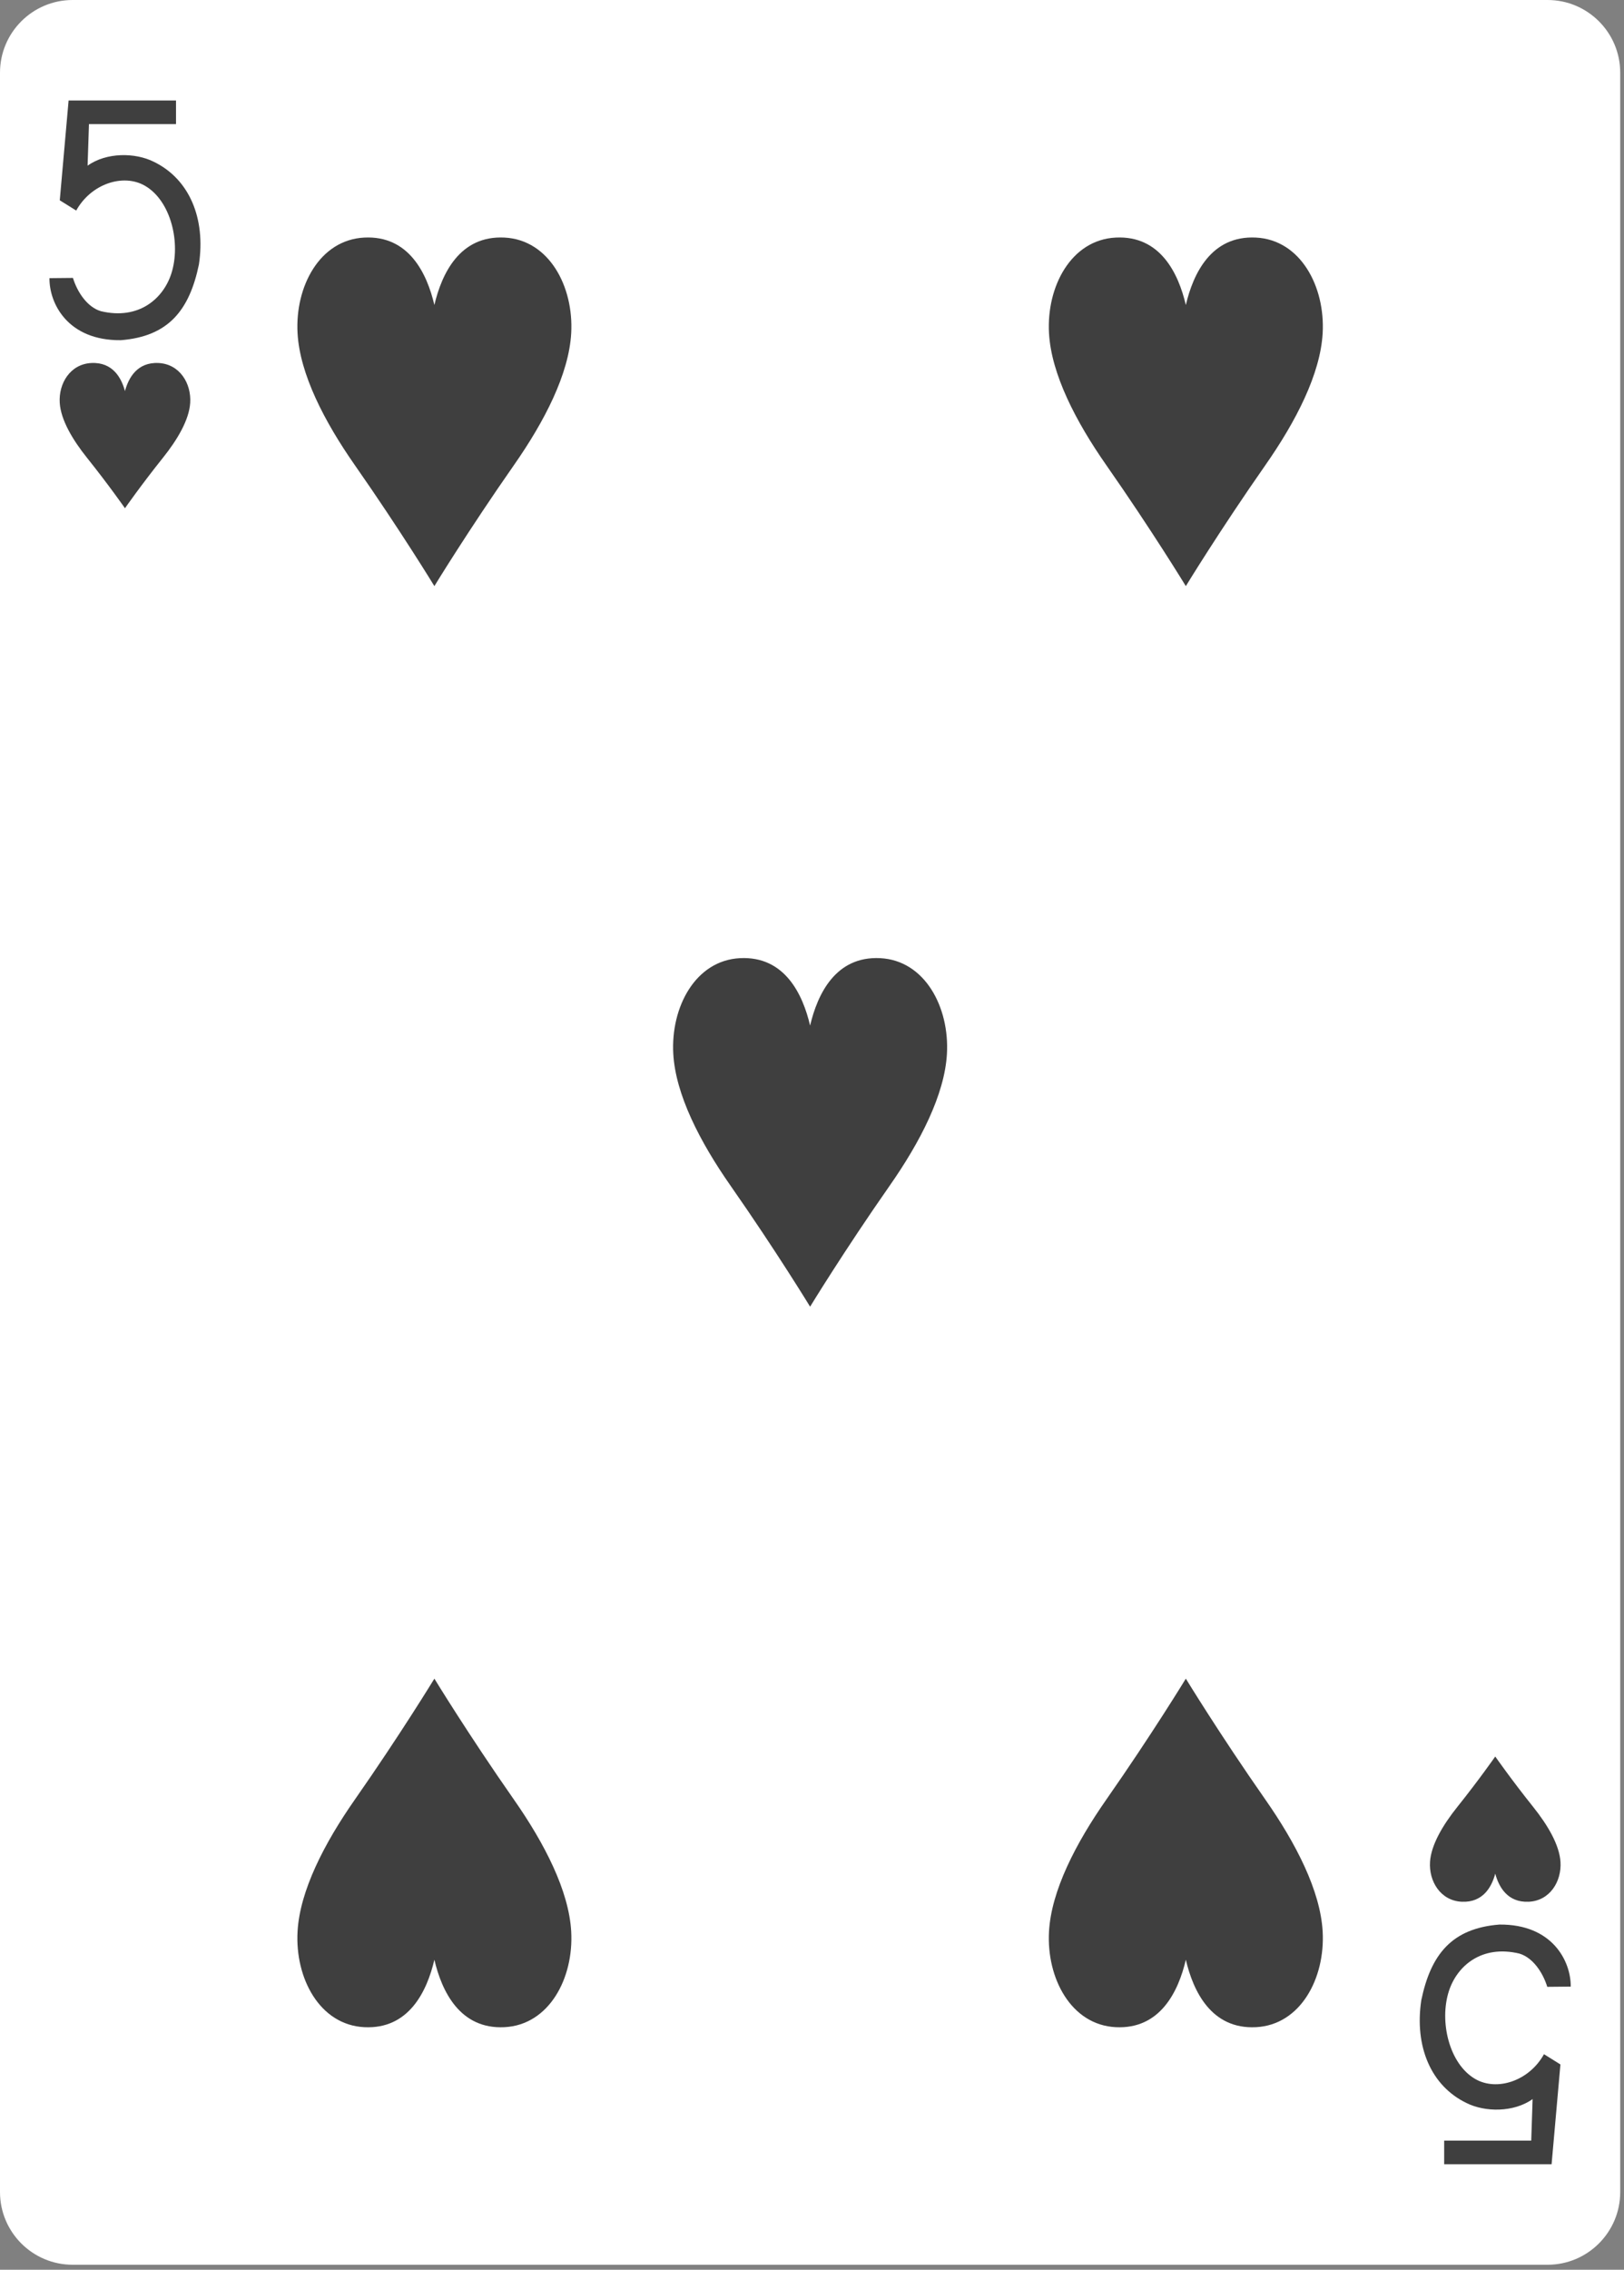 <?xml version="1.0" encoding="UTF-8" standalone="no"?><!DOCTYPE svg PUBLIC "-//W3C//DTD SVG 1.1//EN" "http://www.w3.org/Graphics/SVG/1.1/DTD/svg11.dtd"><svg width="100%" height="100%" viewBox="0 0 179 250" version="1.1" xmlns="http://www.w3.org/2000/svg" xmlns:xlink="http://www.w3.org/1999/xlink" xml:space="preserve" xmlns:serif="http://www.serif.com/" style="fill-rule:evenodd;clip-rule:evenodd;stroke-linejoin:round;stroke-miterlimit:2;"><rect x="0" y="0" width="179" height="250" fill="#808080" stroke="none"/><g id="g11305-8-4"><g id="_5D" serif:id="5D"><path id="rect9938-9-5" d="M178.583,8.008c-0,-4.42 -3.589,-8.008 -8.008,-8.008l-162.567,0c-4.42,0 -8.008,3.588 -8.008,8.008l0,233.433c0,4.419 3.588,8.008 8.008,8.008l162.567,-0c4.419,-0 8.008,-3.589 8.008,-8.008l-0,-233.433Z" style="fill:#fff;"/></g><path id="path9970-5-6" d="M13.774,55.979c-0,-0 -1.78,-2.552 -4.181,-5.552c-1.606,-2.008 -2.89,-4.182 -3.009,-6.055c-0.137,-2.139 1.159,-4.285 3.505,-4.389c2.345,-0.104 3.297,1.649 3.685,3.095c0.387,-1.446 1.339,-3.199 3.684,-3.095c2.347,0.104 3.643,2.25 3.506,4.389c-0.119,1.873 -1.403,4.047 -3.01,6.055c-2.4,3 -4.18,5.552 -4.18,5.552Z" style="fill:#3f3f3f;fill-rule:nonzero;"/><path id="path9972-9-9" d="M164.809,193.47c0,0 -1.779,2.552 -4.18,5.552c-1.606,2.008 -2.89,4.182 -3.01,6.055c-0.137,2.139 1.159,4.285 3.506,4.389c2.345,0.104 3.297,-1.649 3.684,-3.095c0.388,1.446 1.34,3.199 3.685,3.095c2.346,-0.104 3.643,-2.25 3.506,-4.389c-0.12,-1.873 -1.404,-4.047 -3.01,-6.055c-2.401,-3 -4.181,-5.552 -4.181,-5.552Z" style="fill:#3f3f3f;fill-rule:nonzero;"/><path id="path9978-0-4" d="M47.878,64.556c0,-0 -3.733,-6.124 -8.769,-13.325c-3.368,-4.819 -6.062,-10.036 -6.312,-14.531c-0.287,-5.133 2.431,-10.284 7.353,-10.534c4.919,-0.249 6.915,3.959 7.728,7.428c0.813,-3.469 2.81,-7.677 7.728,-7.428c4.922,0.25 7.641,5.401 7.353,10.534c-0.25,4.495 -2.943,9.712 -6.312,14.531c-5.036,7.201 -8.769,13.325 -8.769,13.325Z" style="fill:#3f3f3f;fill-rule:nonzero;"/><path id="path9984-9-5" d="M130.704,64.556c0,-0 -3.733,-6.124 -8.768,-13.325c-3.369,-4.819 -6.062,-10.036 -6.313,-14.531c-0.287,-5.133 2.432,-10.284 7.353,-10.534c4.919,-0.249 6.916,3.959 7.728,7.428c0.813,-3.469 2.81,-7.677 7.729,-7.428c4.921,0.25 7.64,5.401 7.353,10.534c-0.251,4.495 -2.944,9.712 -6.313,14.531c-5.035,7.201 -8.769,13.325 -8.769,13.325Z" style="fill:#3f3f3f;fill-rule:nonzero;"/><path id="path9986-7-3" d="M89.291,143.924c0,0 -3.733,-6.124 -8.768,-13.325c-3.369,-4.818 -6.063,-10.036 -6.313,-14.53c-0.287,-5.134 2.431,-10.284 7.353,-10.534c4.919,-0.249 6.916,3.958 7.728,7.428c0.813,-3.47 2.81,-7.677 7.728,-7.428c4.922,0.25 7.641,5.4 7.354,10.534c-0.251,4.494 -2.944,9.712 -6.313,14.53c-5.036,7.201 -8.769,13.325 -8.769,13.325Z" style="fill:#3f3f3f;fill-rule:nonzero;"/><path id="path9998-0-9" d="M130.704,184.893c0,-0 -3.733,6.124 -8.768,13.325c-3.369,4.819 -6.062,10.036 -6.313,14.53c-0.287,5.134 2.432,10.285 7.353,10.534c4.919,0.25 6.916,-3.958 7.728,-7.427c0.813,3.469 2.81,7.677 7.729,7.427c4.921,-0.249 7.64,-5.4 7.353,-10.534c-0.251,-4.494 -2.944,-9.711 -6.313,-14.53c-5.035,-7.201 -8.769,-13.325 -8.769,-13.325Z" style="fill:#3f3f3f;fill-rule:nonzero;"/><path id="path10000-8-2" d="M47.878,184.893c0,-0 -3.733,6.124 -8.769,13.325c-3.368,4.819 -6.062,10.036 -6.312,14.53c-0.287,5.134 2.431,10.285 7.353,10.534c4.919,0.25 6.915,-3.958 7.728,-7.427c0.813,3.469 2.81,7.677 7.728,7.427c4.922,-0.249 7.641,-5.4 7.353,-10.534c-0.25,-4.494 -2.943,-9.711 -6.312,-14.53c-5.036,-7.201 -8.769,-13.325 -8.769,-13.325Z" style="fill:#3f3f3f;fill-rule:nonzero;"/><path id="path21-9-5-1-8" d="M5.451,30.636l2.588,-0.025c0.494,1.593 1.586,3.213 3.07,3.662c4.19,1.003 6.886,-1.383 7.773,-4.133c1.077,-3.335 -0.024,-8.019 -2.909,-9.682c-2.39,-1.379 -5.941,-0.216 -7.573,2.733l-1.812,-1.129l0.973,-10.992l11.84,0l-0,2.598l-9.595,0l-0.152,4.58c2.065,-1.478 5.24,-1.462 7.304,-0.426c3.909,1.9 5.726,6.218 4.967,11.307c-1.054,5.063 -3.376,7.931 -8.614,8.341c-5.827,0.053 -7.884,-4.027 -7.86,-6.834l0,-0Z" style="fill:#3f3f3f;fill-rule:nonzero;"/><path id="path21-3-0-6-3-8" d="M173.129,218.813l-2.587,0.025c-0.494,-1.593 -1.586,-3.213 -3.07,-3.662c-4.19,-1.003 -6.886,1.382 -7.773,4.132c-1.077,3.336 0.024,8.02 2.908,9.683c2.391,1.379 5.942,0.216 7.574,-2.733l1.812,1.129l-0.973,10.992l-11.84,-0l0,-2.598l9.595,-0l0.152,-4.58c-2.066,1.477 -5.24,1.462 -7.304,0.426c-3.909,-1.9 -5.726,-6.218 -4.967,-11.307c1.053,-5.063 3.376,-7.931 8.614,-8.341c5.827,-0.053 7.884,4.027 7.859,6.834l0,0Z" style="fill:#3f3f3f;fill-rule:nonzero;"/></g></svg>